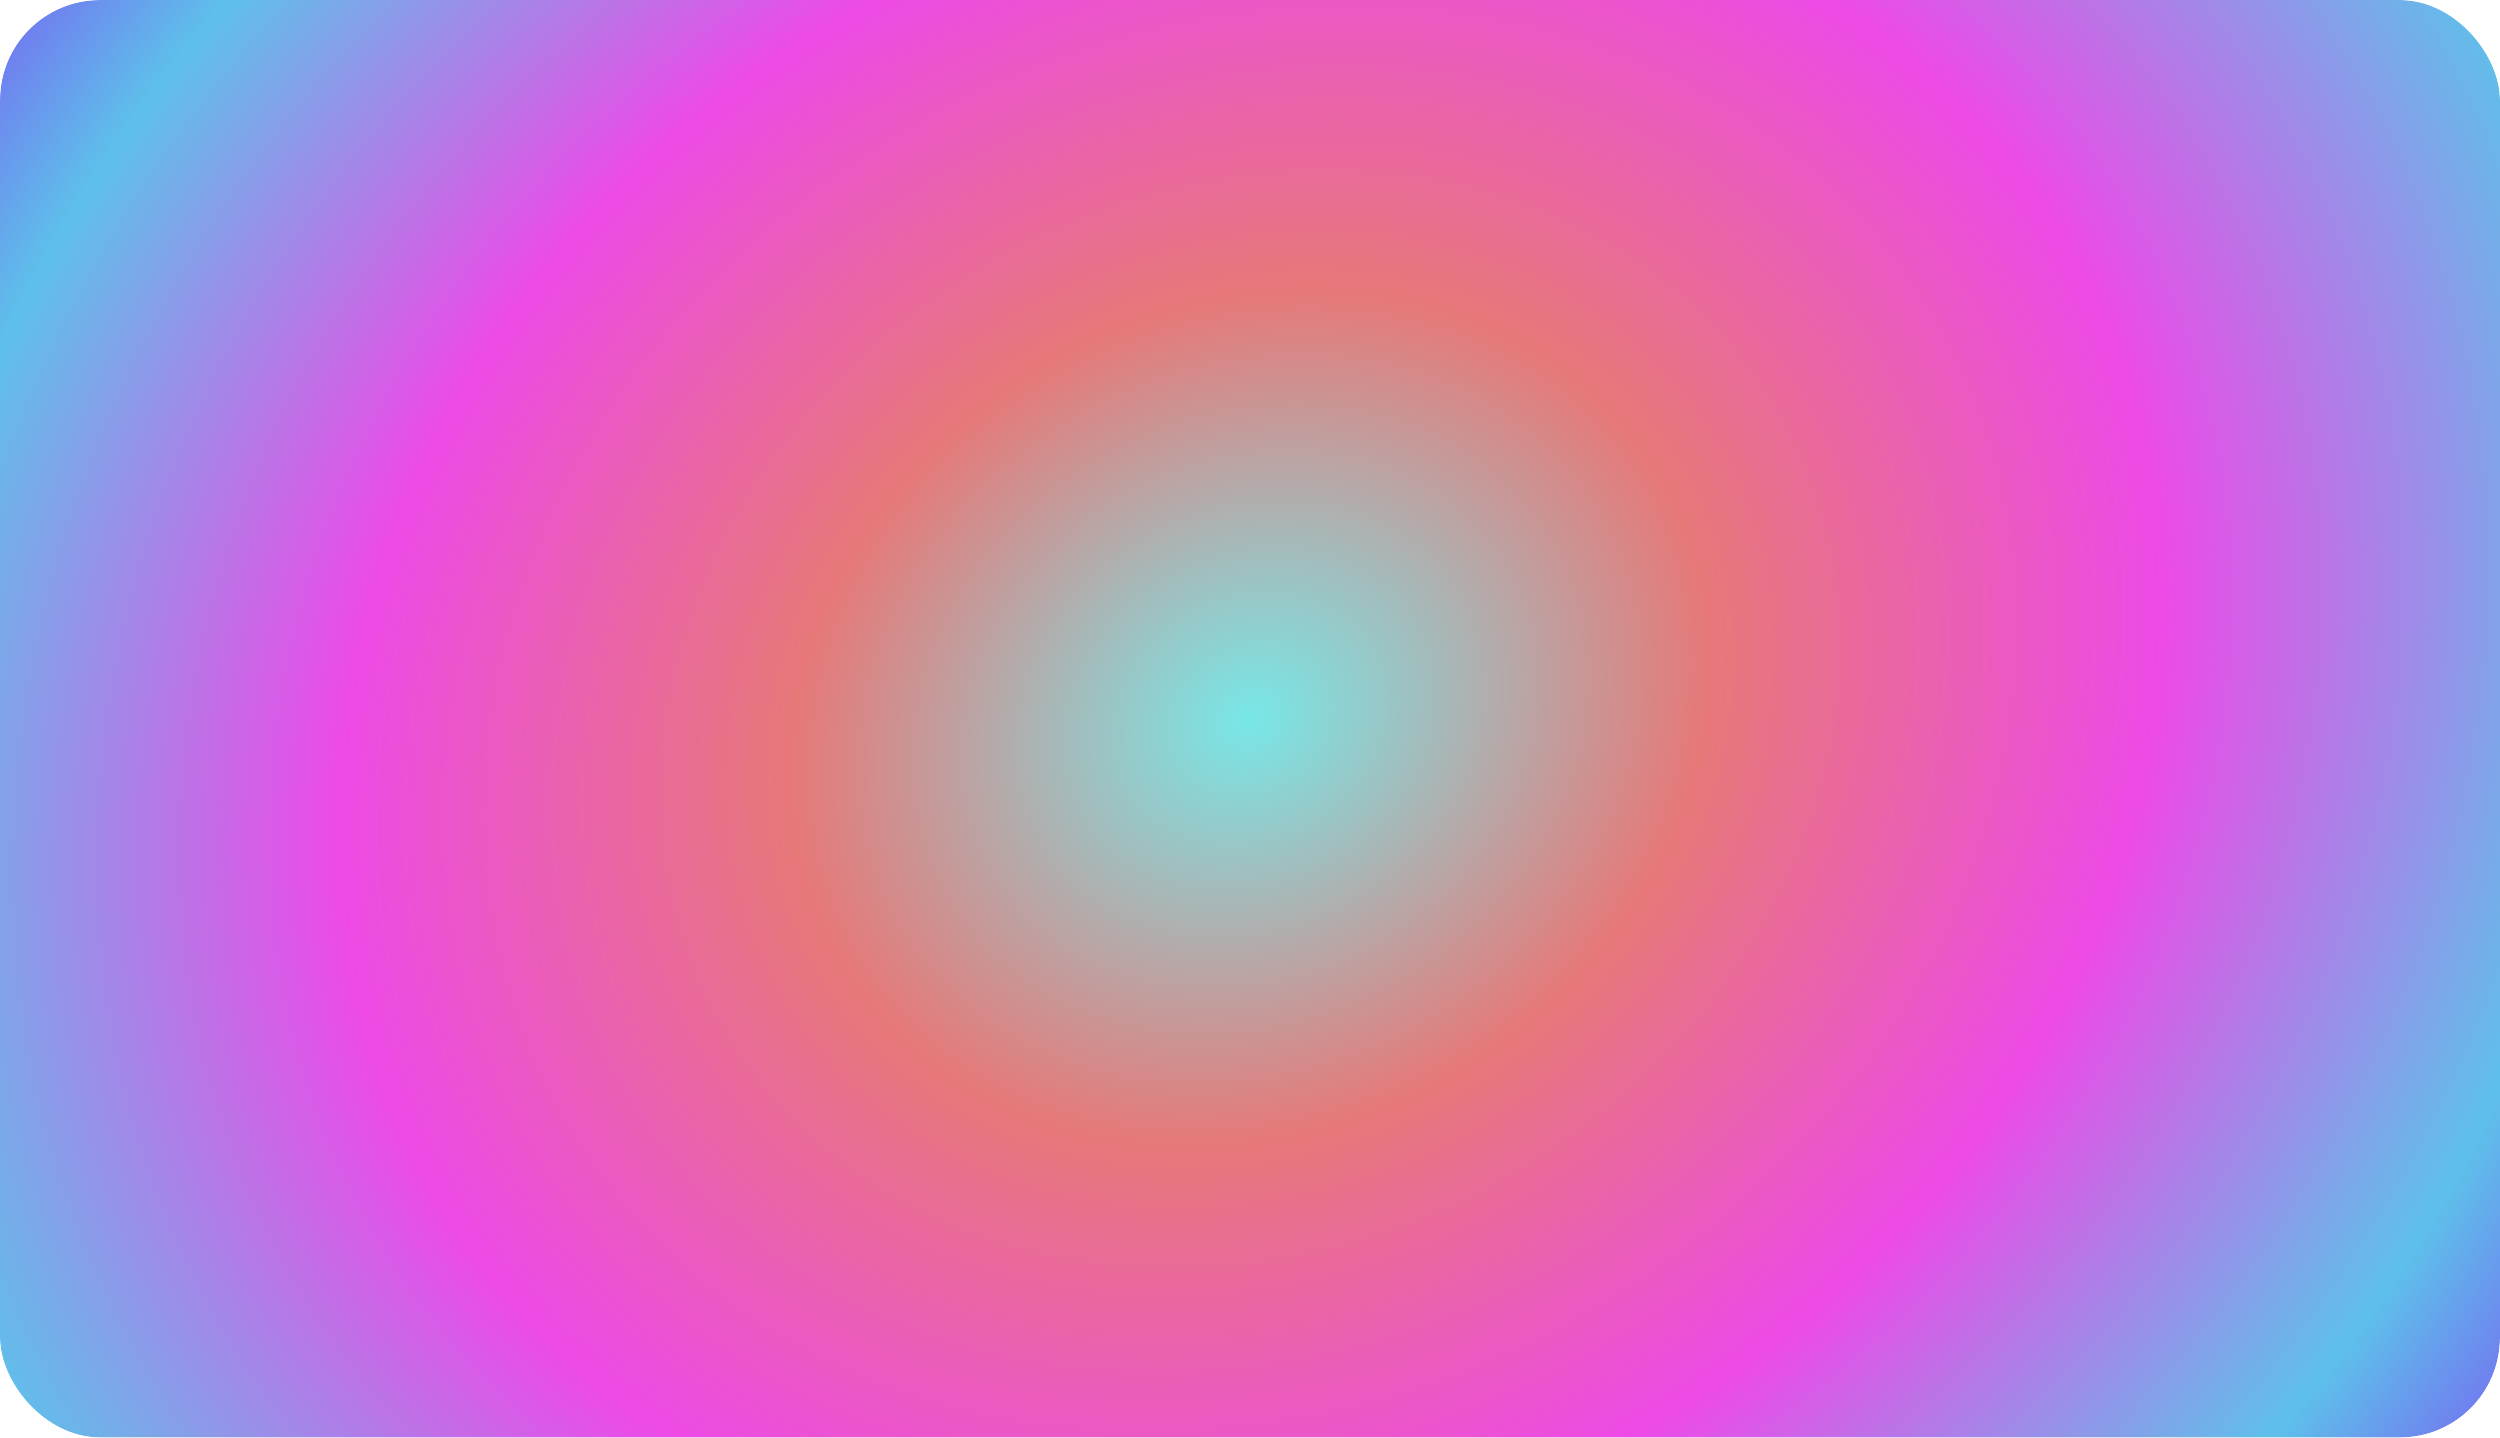 <svg width="800" height="460" viewBox="0 0 800 460" fill="none" xmlns="http://www.w3.org/2000/svg">
<g clip-path="url(#clip0)">
<rect width="800" height="460" rx="32" fill="white"/>
<g filter="url(#filter0_f)">
<rect x="-111" y="-64" width="1022" height="588" rx="16" fill="url(#paint0_angular)"/>
</g>
</g>
<defs>
<filter id="filter0_f" x="-171" y="-124" width="1142" height="708" filterUnits="userSpaceOnUse" color-interpolation-filters="sRGB">
<feFlood flood-opacity="0" result="BackgroundImageFix"/>
<feBlend mode="normal" in="SourceGraphic" in2="BackgroundImageFix" result="shape"/>
<feGaussianBlur stdDeviation="30" result="effect1_foregroundBlur"/>
</filter>
<radialGradient id="paint0_angular" cx="0" cy="0" r="1" gradientUnits="userSpaceOnUse" gradientTransform="translate(400 230) rotate(150.086) scale(589.54 499.659)">
<stop stop-color="#7ED9F6"/>
<stop offset="0" stop-color="#78E7E7"/>
<stop offset="0.26" stop-color="#E77878"/>
<stop offset="0.516" stop-color="#ED4AE6"/>
<stop offset="0.776" stop-color="#5EC0EA"/>
<stop offset="0.99" stop-color="#8824F6"/>
</radialGradient>
<clipPath id="clip0">
<rect width="800" height="460" rx="32" fill="white"/>
</clipPath>
</defs>
</svg>
